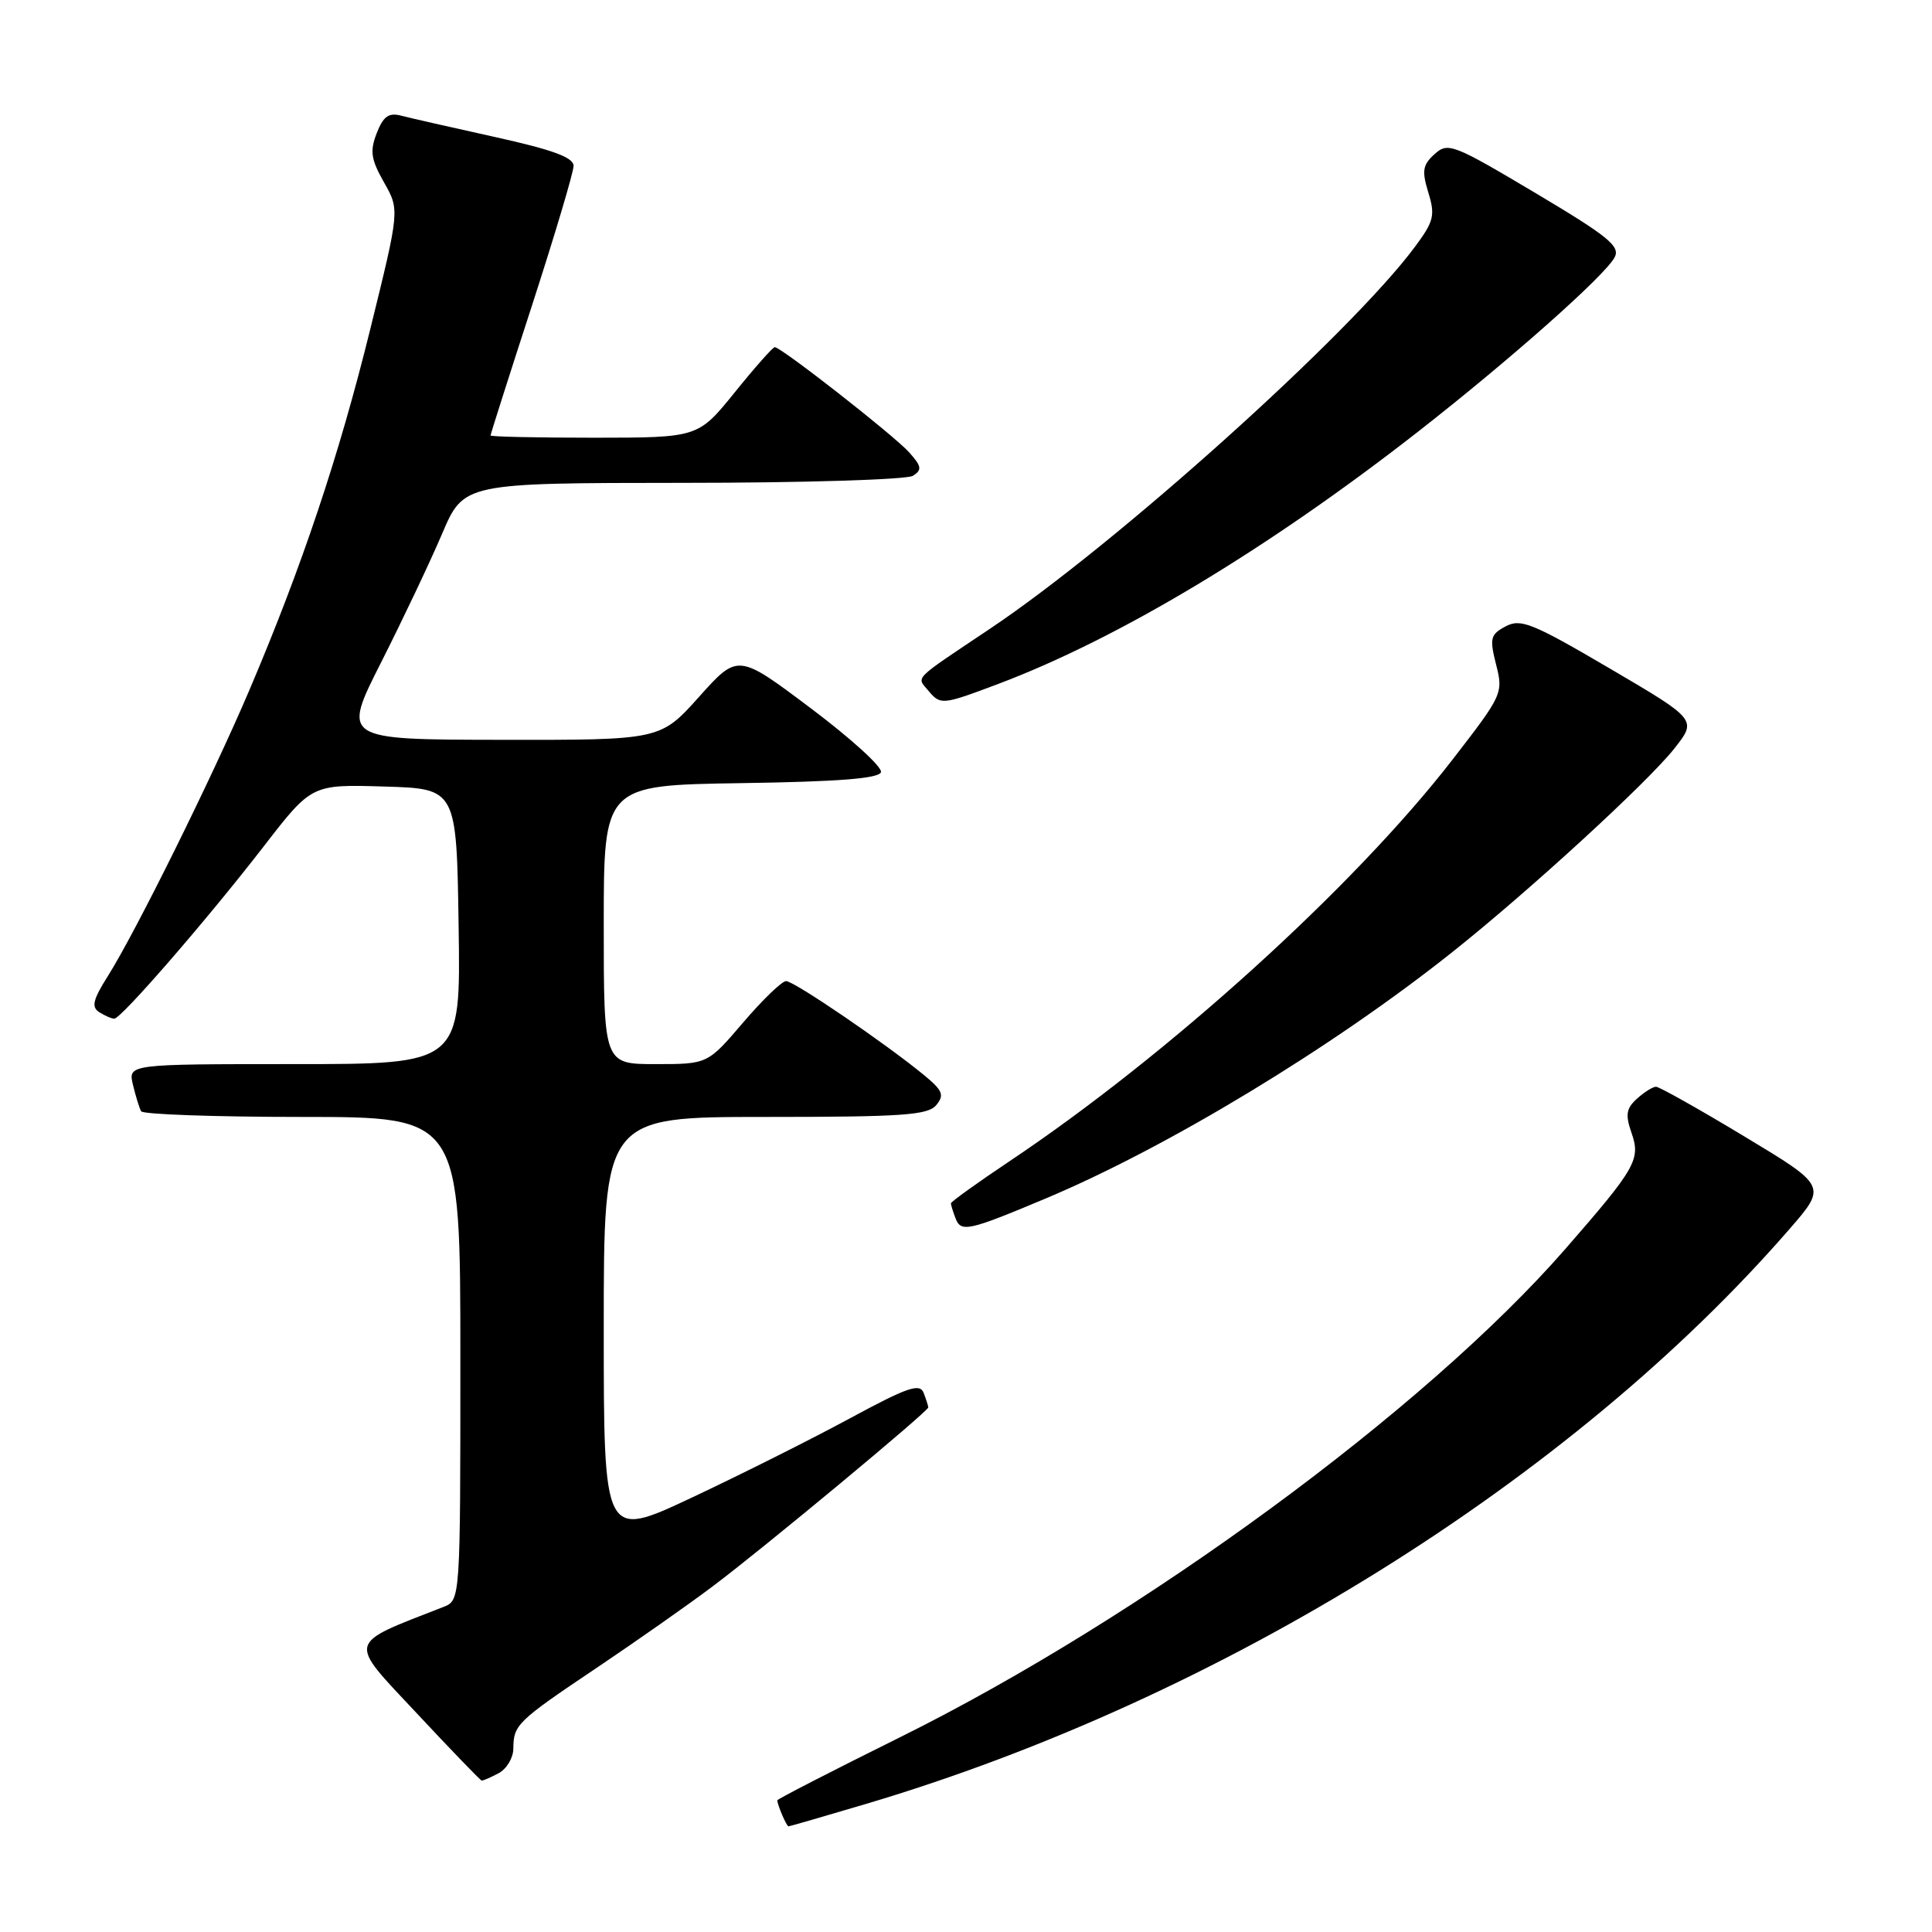 <?xml version="1.0" encoding="UTF-8" standalone="no"?>
<!DOCTYPE svg PUBLIC "-//W3C//DTD SVG 1.1//EN" "http://www.w3.org/Graphics/SVG/1.1/DTD/svg11.dtd" >
<svg xmlns="http://www.w3.org/2000/svg" xmlns:xlink="http://www.w3.org/1999/xlink" version="1.1" viewBox="0 0 256 256">
 <g >
 <path fill="currentColor"
d=" M 114.78 239.02 C 161.73 225.07 208.25 196.10 237.14 162.83 C 242.06 157.16 242.06 157.16 231.13 150.58 C 225.13 146.96 219.86 144.00 219.43 144.00 C 219.01 144.00 217.87 144.71 216.91 145.58 C 215.48 146.87 215.35 147.71 216.18 150.10 C 217.42 153.63 216.78 154.75 207.41 165.50 C 188.88 186.74 151.37 214.27 119.25 230.20 C 110.31 234.63 103.00 238.39 103.00 238.55 C 103.00 239.14 104.22 242.00 104.48 242.00 C 104.62 242.00 109.26 240.66 114.78 239.02 Z  M 66.07 234.96 C 67.13 234.40 68.01 232.93 68.02 231.71 C 68.04 228.54 68.50 228.09 79.00 221.04 C 84.22 217.53 91.20 212.64 94.50 210.15 C 101.11 205.19 123.00 187.01 123.00 186.49 C 123.00 186.31 122.73 185.45 122.39 184.57 C 121.88 183.24 120.25 183.81 112.52 187.99 C 107.43 190.74 98.03 195.45 91.63 198.46 C 80.00 203.92 80.00 203.92 80.00 175.96 C 80.00 148.00 80.00 148.00 101.38 148.00 C 119.58 148.00 122.95 147.77 124.06 146.43 C 125.16 145.10 124.92 144.50 122.43 142.45 C 117.35 138.27 105.22 130.00 104.16 130.00 C 103.61 130.00 101.04 132.48 98.46 135.50 C 93.76 141.00 93.76 141.00 86.88 141.00 C 80.00 141.00 80.00 141.00 80.00 122.52 C 80.00 104.05 80.00 104.05 98.17 103.77 C 111.07 103.58 116.45 103.16 116.73 102.32 C 116.95 101.66 112.77 97.86 107.45 93.86 C 97.78 86.59 97.78 86.59 92.64 92.32 C 87.50 98.06 87.50 98.06 66.41 98.03 C 45.32 98.00 45.32 98.00 50.51 87.75 C 53.36 82.11 56.99 74.46 58.57 70.75 C 61.45 64.00 61.45 64.00 90.47 63.98 C 106.47 63.98 120.16 63.55 120.96 63.05 C 122.20 62.26 122.13 61.80 120.46 59.93 C 118.47 57.71 103.51 46.00 102.66 46.00 C 102.40 46.00 100.01 48.70 97.35 52.00 C 92.50 57.99 92.50 57.99 78.75 58.00 C 71.19 58.00 65.00 57.87 65.00 57.70 C 65.00 57.54 67.47 49.77 70.50 40.45 C 73.52 31.13 76.00 22.82 76.00 21.98 C 76.00 20.86 73.25 19.85 65.61 18.16 C 59.89 16.90 54.28 15.62 53.13 15.32 C 51.51 14.90 50.78 15.42 49.92 17.64 C 48.99 20.03 49.15 21.10 50.88 24.16 C 52.96 27.82 52.96 27.82 49.05 43.66 C 44.91 60.45 39.99 75.13 33.02 91.50 C 28.10 103.04 17.98 123.48 14.32 129.29 C 12.31 132.47 12.08 133.43 13.15 134.12 C 13.89 134.59 14.79 134.98 15.14 134.98 C 16.03 135.01 27.43 121.87 34.96 112.13 C 41.30 103.93 41.30 103.93 50.90 104.22 C 60.50 104.50 60.50 104.50 60.77 122.75 C 61.05 141.00 61.05 141.00 39.00 141.00 C 16.96 141.00 16.96 141.00 17.62 143.75 C 17.98 145.26 18.47 146.84 18.70 147.25 C 18.93 147.66 28.54 148.00 40.06 148.00 C 61.00 148.00 61.00 148.00 61.00 180.02 C 61.00 212.05 61.00 212.05 58.75 212.93 C 45.83 217.98 46.03 217.20 55.15 226.94 C 59.74 231.85 63.64 235.90 63.82 235.93 C 63.99 235.97 65.00 235.53 66.07 234.96 Z  M 138.50 158.83 C 154.69 152.04 176.61 138.76 192.45 126.15 C 202.58 118.10 218.27 103.71 221.83 99.22 C 224.88 95.37 224.88 95.37 213.31 88.58 C 203.03 82.55 201.50 81.93 199.50 83.00 C 197.48 84.08 197.36 84.57 198.24 88.06 C 199.21 91.85 199.09 92.10 192.42 100.71 C 179.41 117.51 154.80 139.81 133.75 153.88 C 129.49 156.73 126.00 159.24 126.00 159.45 C 126.00 159.66 126.28 160.56 126.62 161.45 C 127.34 163.32 128.33 163.10 138.50 158.83 Z  M 132.23 90.64 C 148.24 84.61 167.98 72.75 187.86 57.23 C 200.06 47.70 212.63 36.56 213.94 34.11 C 214.73 32.64 213.14 31.34 203.41 25.55 C 192.53 19.08 191.86 18.82 190.09 20.42 C 188.51 21.85 188.38 22.63 189.26 25.51 C 190.19 28.54 190.00 29.32 187.49 32.70 C 178.96 44.20 147.95 72.07 131.24 83.27 C 120.81 90.26 121.44 89.62 122.98 91.48 C 124.62 93.45 124.82 93.43 132.23 90.64 Z "/>
</g>
</svg>